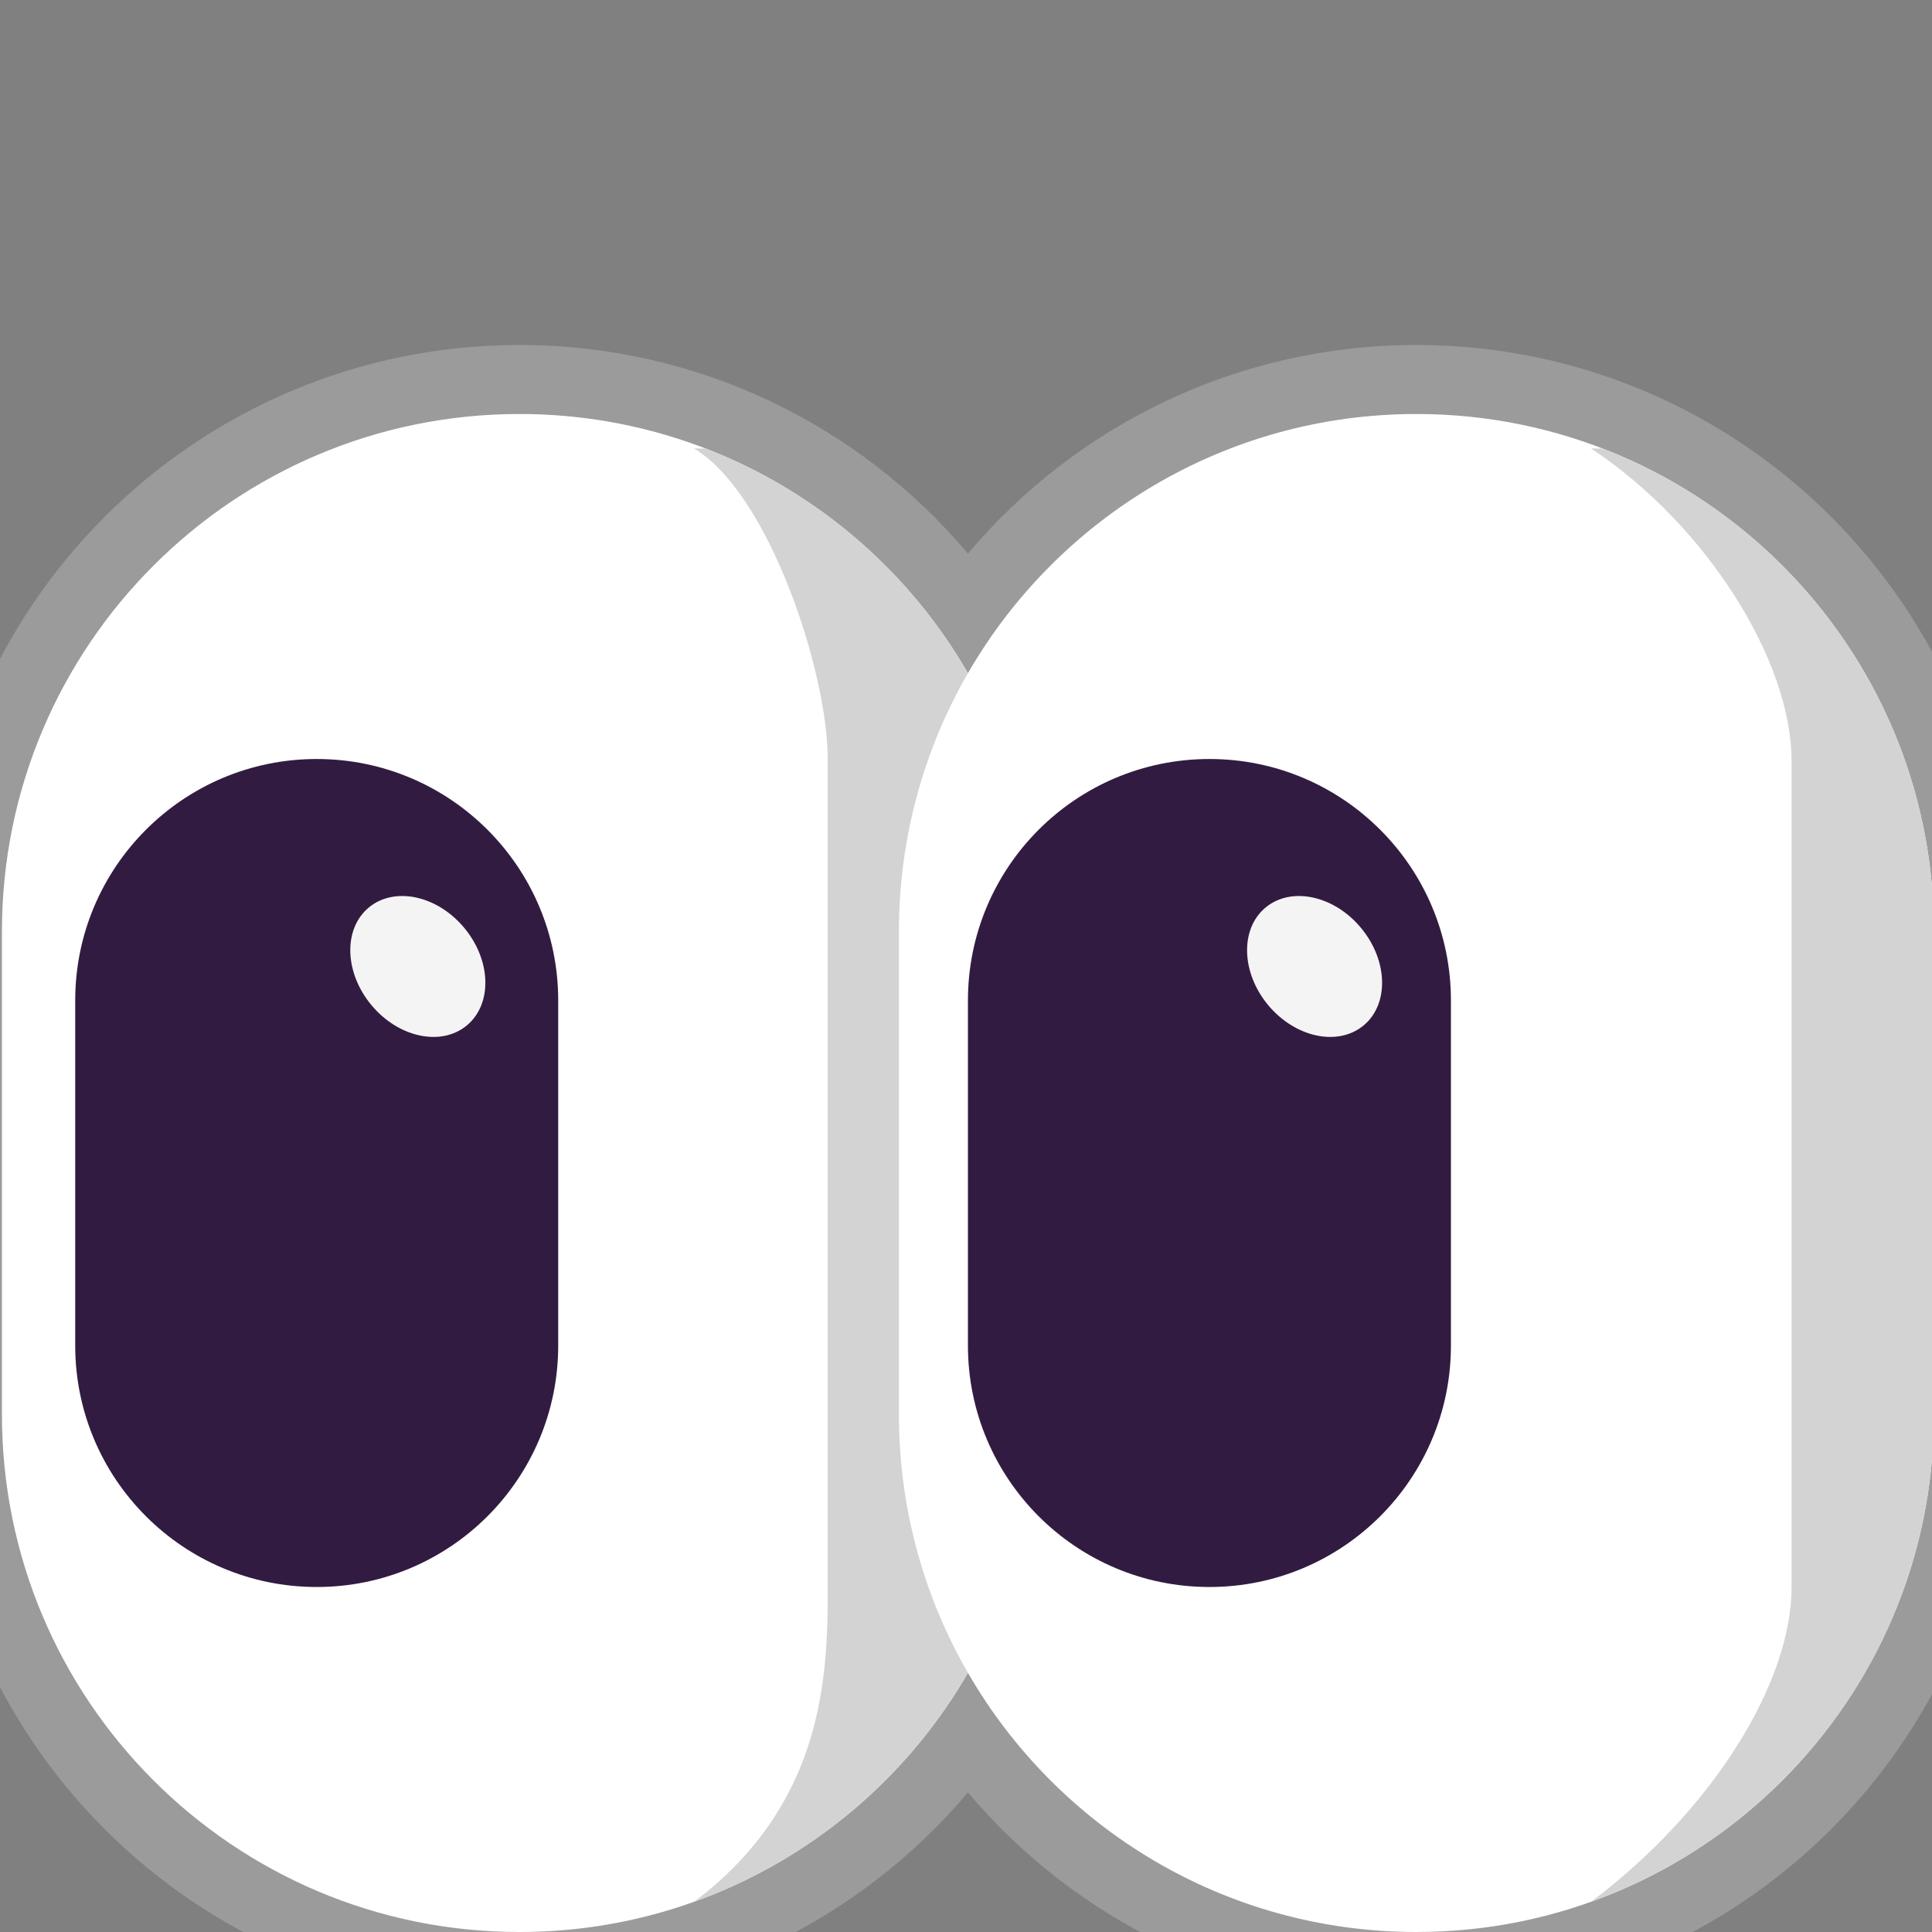 <svg viewBox="2 2 28 28" xmlns="http://www.w3.org/2000/svg">
<rect x="2" y="2" width="28" height="28" fill="#808080" stroke="none"/>
<path d="M9.528 7C4.833 7 1.028 10.806 1.028 15.5V22.5C1.028 27.194 4.833 31 9.528 31C12.136 31 14.47 29.825 16.028 27.977C17.586 29.825 19.919 31 22.528 31C27.222 31 31.028 27.194 31.028 22.5V15.5C31.028 10.806 27.222 7 22.528 7C19.919 7 17.586 8.175 16.028 10.023C14.47 8.175 12.136 7 9.528 7Z" fill="#9B9B9B"/>
<path d="M9.528 8C5.386 8 2.028 11.358 2.028 15.5V22.5C2.028 26.642 5.386 30 9.528 30C12.306 30 14.732 28.489 16.028 26.244C17.324 28.489 19.749 30 22.528 30C26.67 30 30.028 26.642 30.028 22.5V15.5C30.028 11.358 26.67 8 22.528 8C19.749 8 17.324 9.511 16.028 11.756C14.732 9.511 12.306 8 9.528 8Z" fill="white"/>
<path d="M15.028 15.5C15.028 14.136 15.392 12.858 16.028 11.756C15.175 10.279 13.835 9.12 12.226 8.5H12.059C13.153 9.156 13.996 11.75 13.996 13V25.125C13.996 26.5 13.84 28.218 12.06 29.562C13.742 28.959 15.146 27.771 16.028 26.244C15.392 25.142 15.028 23.864 15.028 22.5V15.5Z" fill="#D3D3D3"/>
<path d="M30.028 15.5C30.028 12.309 28.035 9.583 25.226 8.5H25.059C26.715 9.594 27.965 11.562 27.965 13.031V25C27.965 26.375 26.841 28.218 25.06 29.562C27.956 28.523 30.028 25.753 30.028 22.5V15.5Z" fill="#D3D3D3"/>
<path d="M6.59 13C4.657 13 3.09 14.567 3.09 16.5V21.5C3.09 23.433 4.657 25 6.59 25C8.523 25 10.09 23.433 10.09 21.5V16.5C10.09 14.567 8.523 13 6.59 13Z" fill="#321B41"/>
<path d="M19.528 13C17.595 13 16.028 14.567 16.028 16.5V21.5C16.028 23.433 17.595 25 19.528 25C21.461 25 23.028 23.433 23.028 21.5V16.5C23.028 14.567 21.461 13 19.528 13Z" fill="#321B41"/>
<path d="M8.766 16.861C9.138 16.552 9.121 15.919 8.728 15.447C8.335 14.975 7.716 14.844 7.344 15.153C6.973 15.462 6.99 16.095 7.383 16.567C7.775 17.038 8.395 17.17 8.766 16.861Z" fill="#F4F4F4"/>
<path d="M21.763 16.861C22.134 16.552 22.117 15.919 21.724 15.447C21.332 14.975 20.712 14.844 20.341 15.153C19.97 15.462 19.987 16.095 20.379 16.567C20.772 17.038 21.391 17.17 21.763 16.861Z" fill="#F4F4F4"/>
</svg>
